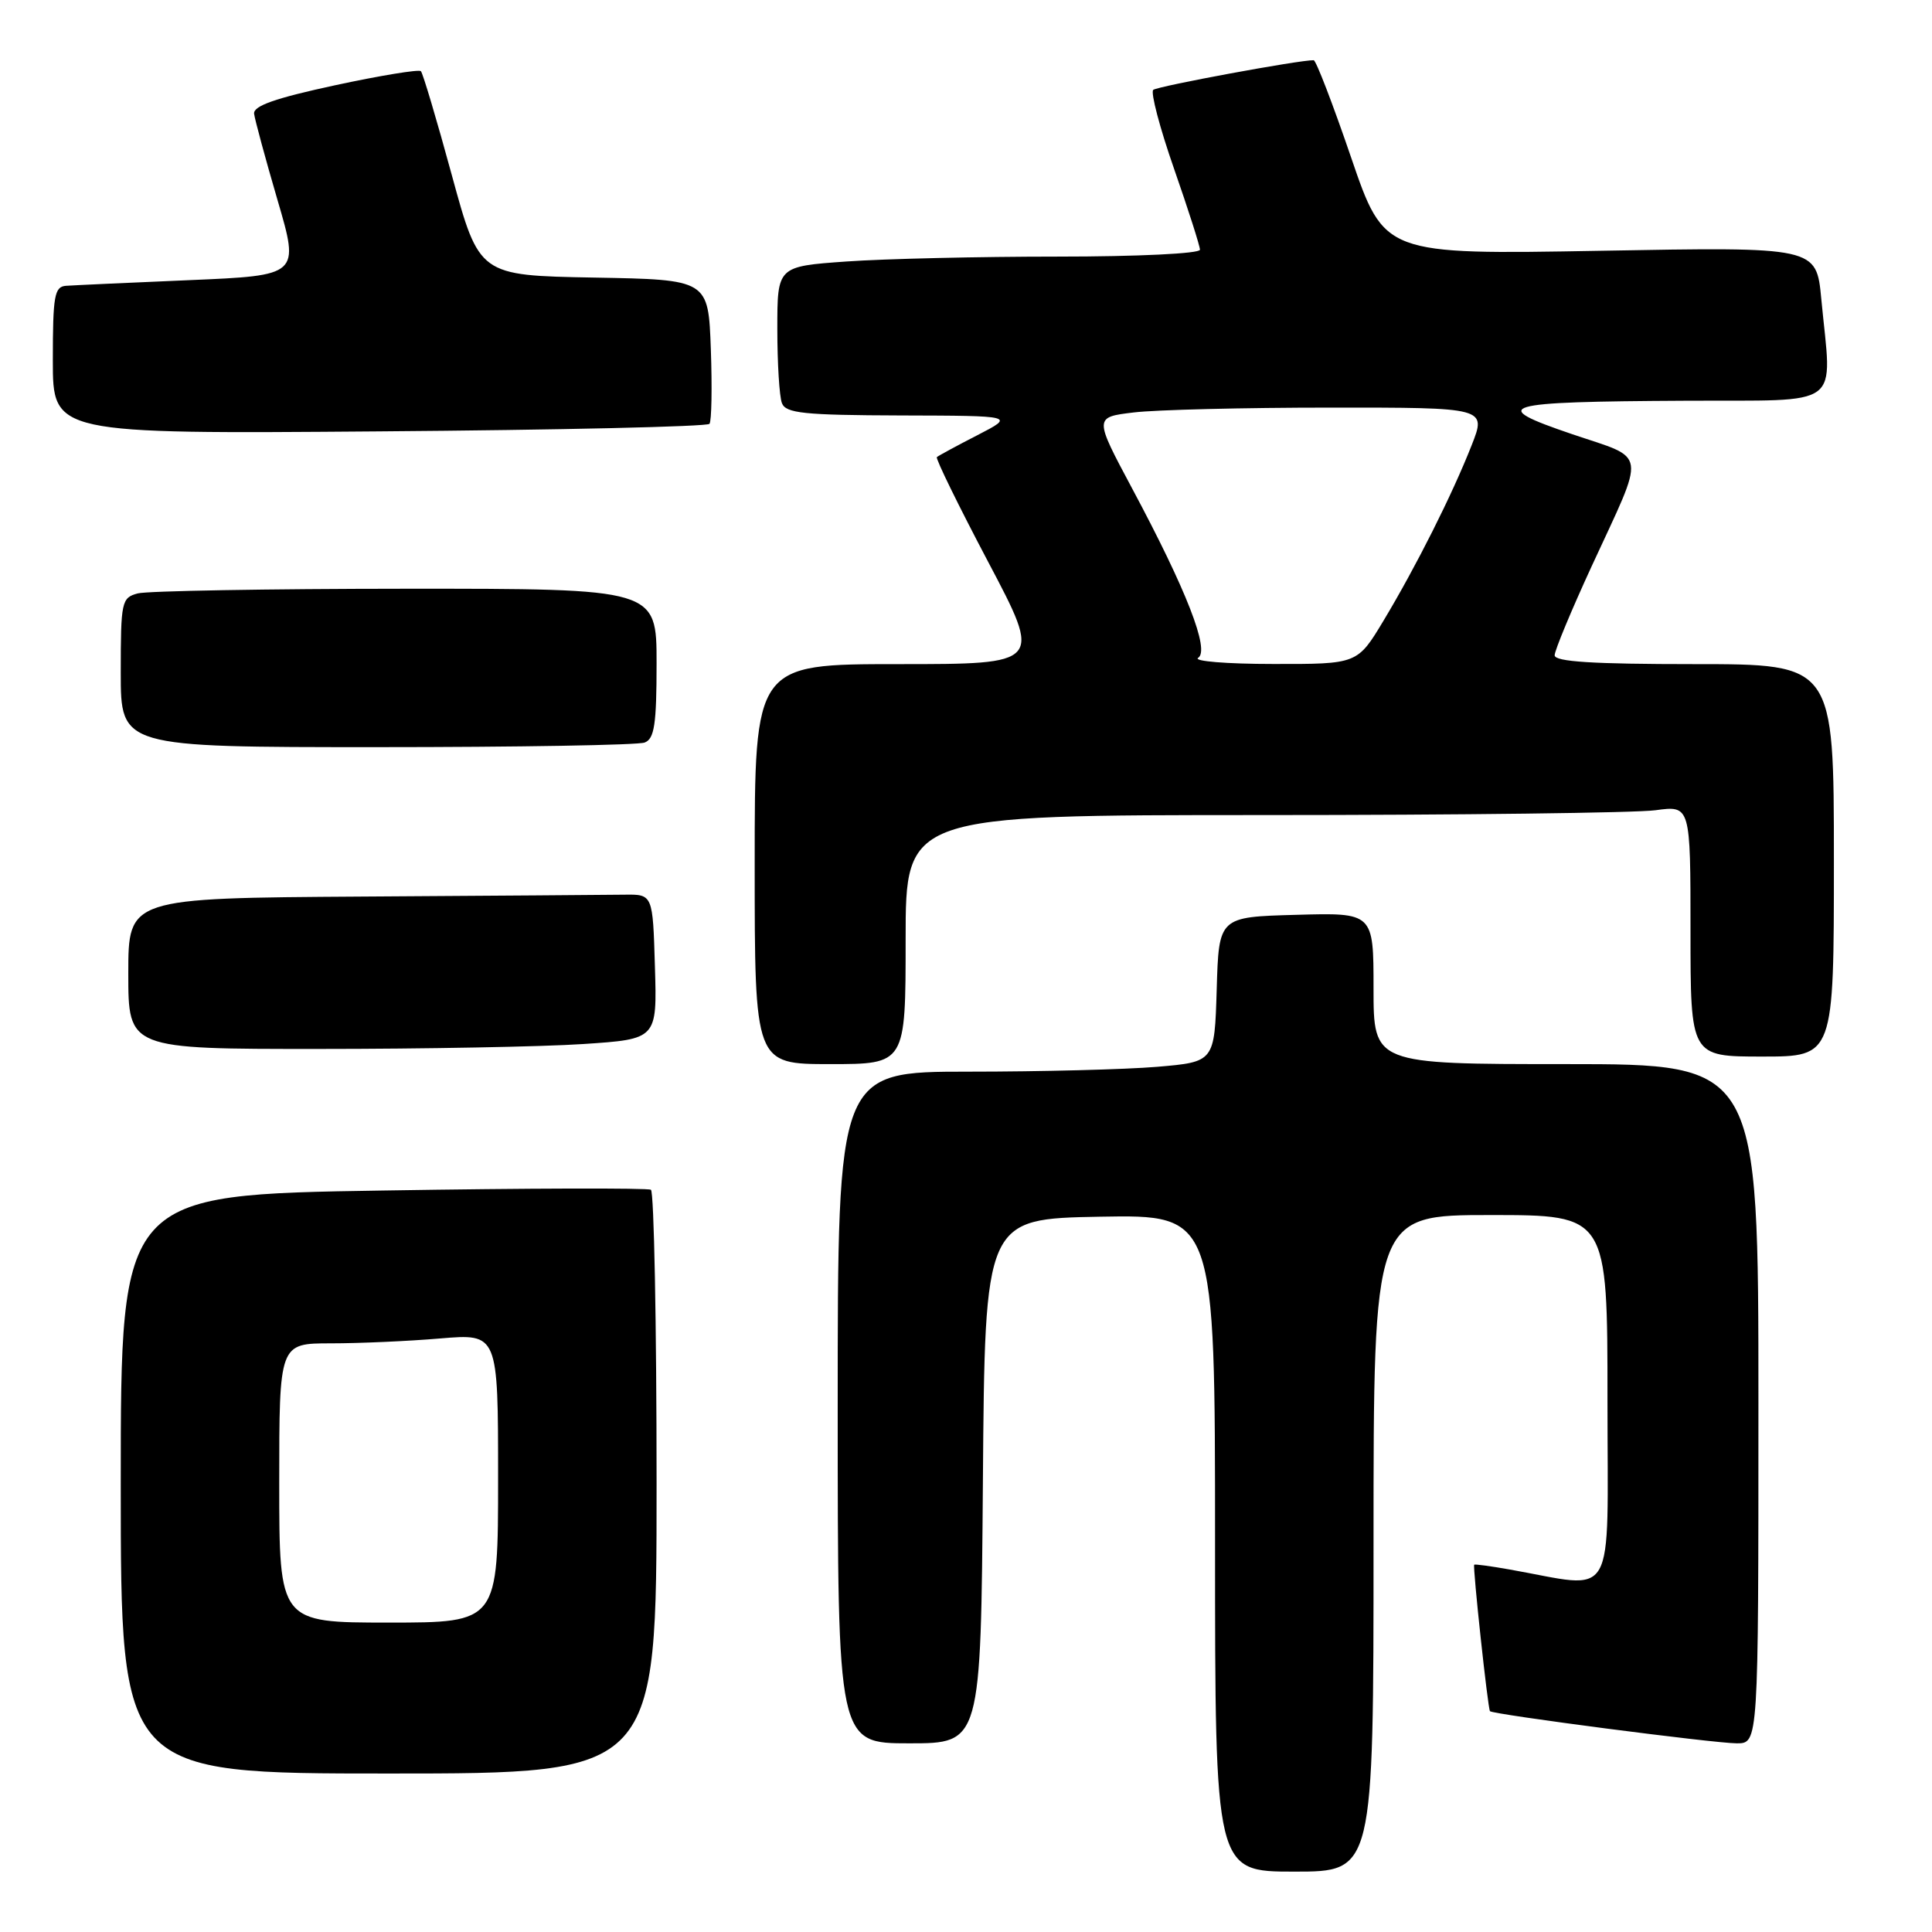 <?xml version="1.0" encoding="UTF-8" standalone="no"?>
<!DOCTYPE svg PUBLIC "-//W3C//DTD SVG 1.1//EN" "http://www.w3.org/Graphics/SVG/1.1/DTD/svg11.dtd" >
<svg xmlns="http://www.w3.org/2000/svg" xmlns:xlink="http://www.w3.org/1999/xlink" version="1.1" viewBox="0 0 256 256">
 <g >
 <path fill="currentColor"
d=" M 182.00 204.50 C 182.00 161.00 182.00 161.00 197.50 161.00 C 213.00 161.00 213.00 161.00 213.00 185.51 C 213.00 212.90 214.39 210.50 200.00 207.96 C 197.53 207.52 195.43 207.24 195.34 207.33 C 195.12 207.57 197.15 226.44 197.43 226.74 C 197.83 227.18 227.18 231.00 230.13 231.00 C 233.00 231.00 233.00 231.00 233.00 186.00 C 233.00 141.00 233.00 141.00 207.50 141.00 C 182.00 141.00 182.00 141.00 182.00 130.97 C 182.00 120.93 182.00 120.93 171.75 121.22 C 161.50 121.50 161.50 121.50 161.22 131.11 C 160.93 140.71 160.93 140.71 153.31 141.36 C 149.13 141.71 137.89 142.00 128.35 142.00 C 111.00 142.00 111.00 142.00 111.00 186.50 C 111.00 231.00 111.00 231.00 120.49 231.00 C 129.97 231.00 129.97 231.00 130.24 196.25 C 130.50 161.50 130.50 161.50 145.75 161.22 C 161.00 160.95 161.00 160.95 161.00 204.47 C 161.00 248.00 161.00 248.00 171.50 248.00 C 182.00 248.00 182.00 248.00 182.00 204.50 Z  M 87.00 196.56 C 87.00 175.42 86.66 157.91 86.25 157.65 C 85.83 157.40 69.86 157.44 50.75 157.75 C 16.00 158.30 16.00 158.30 16.00 196.65 C 16.00 235.00 16.00 235.00 51.50 235.00 C 87.00 235.00 87.00 235.00 87.00 196.56 Z  M 120.00 124.50 C 120.00 108.00 120.00 108.00 167.36 108.00 C 193.41 108.00 216.81 107.71 219.36 107.36 C 224.00 106.73 224.00 106.73 224.00 123.36 C 224.00 140.00 224.00 140.00 233.50 140.00 C 243.00 140.00 243.00 140.00 243.00 114.00 C 243.00 88.00 243.00 88.00 224.50 88.00 C 211.06 88.00 206.00 87.68 206.00 86.83 C 206.00 86.19 208.20 80.90 210.88 75.08 C 218.15 59.33 218.39 60.95 208.29 57.52 C 197.05 53.70 198.63 53.23 223.25 53.10 C 244.57 52.99 242.73 54.36 241.33 39.61 C 240.68 32.71 240.68 32.71 212.06 33.23 C 183.43 33.74 183.43 33.74 179.03 20.87 C 176.61 13.79 174.38 7.99 174.07 7.98 C 172.26 7.93 153.38 11.42 152.81 11.91 C 152.44 12.23 153.67 16.93 155.56 22.34 C 157.45 27.76 159.00 32.60 159.00 33.09 C 159.00 33.60 150.75 34.00 140.15 34.00 C 129.79 34.00 117.19 34.29 112.15 34.65 C 103.00 35.30 103.00 35.30 103.00 43.57 C 103.00 48.12 103.27 52.55 103.61 53.42 C 104.12 54.76 106.50 55.01 119.36 55.05 C 134.50 55.09 134.50 55.09 129.50 57.67 C 126.75 59.08 124.34 60.39 124.14 60.57 C 123.94 60.74 127.00 66.99 130.93 74.44 C 138.09 88.00 138.09 88.00 119.04 88.00 C 100.00 88.00 100.00 88.00 100.00 114.50 C 100.00 141.00 100.00 141.00 110.00 141.00 C 120.00 141.00 120.00 141.00 120.00 124.50 Z  M 77.28 138.34 C 87.07 137.69 87.07 137.69 86.78 128.10 C 86.50 118.50 86.50 118.50 82.75 118.55 C 80.69 118.58 65.05 118.69 48.00 118.80 C 17.00 119.00 17.00 119.00 17.00 129.00 C 17.00 139.00 17.00 139.00 42.25 138.99 C 56.14 138.99 71.90 138.70 77.28 138.34 Z  M 85.42 98.39 C 86.71 97.90 87.00 95.99 87.00 87.89 C 87.00 78.00 87.00 78.00 53.75 78.01 C 35.46 78.02 19.49 78.30 18.25 78.63 C 16.11 79.20 16.00 79.71 16.00 89.12 C 16.00 99.00 16.00 99.00 49.92 99.00 C 68.57 99.00 84.55 98.73 85.42 98.39 Z  M 94.01 56.16 C 94.29 55.80 94.37 51.35 94.19 46.28 C 93.86 37.05 93.86 37.05 78.68 36.78 C 63.50 36.50 63.50 36.50 59.87 23.21 C 57.88 15.90 56.03 9.70 55.77 9.43 C 55.50 9.17 50.38 10.01 44.39 11.30 C 36.47 13.01 33.55 14.03 33.67 15.07 C 33.77 15.86 35.16 21.00 36.77 26.50 C 39.70 36.50 39.70 36.50 25.10 37.12 C 17.07 37.46 9.71 37.80 8.75 37.87 C 7.21 37.98 7.00 39.18 7.00 47.75 C 7.00 57.50 7.00 57.50 50.25 57.16 C 74.04 56.98 93.73 56.53 94.01 56.16 Z  M 37.00 196.50 C 37.00 178.00 37.00 178.00 43.85 178.00 C 47.62 178.00 54.14 177.71 58.35 177.35 C 66.00 176.71 66.00 176.71 66.00 195.85 C 66.00 215.00 66.00 215.00 51.50 215.00 C 37.00 215.00 37.00 215.00 37.00 196.50 Z  M 158.76 87.17 C 160.33 86.17 157.24 78.23 149.99 64.68 C 144.97 55.28 144.97 55.28 150.24 54.65 C 153.13 54.30 164.83 54.01 176.24 54.01 C 196.97 54.00 196.97 54.00 195.00 59.00 C 192.42 65.56 187.62 75.10 183.32 82.25 C 179.86 88.00 179.86 88.00 168.68 87.98 C 162.53 87.98 158.07 87.61 158.76 87.17 Z "/>
</g>
</svg>